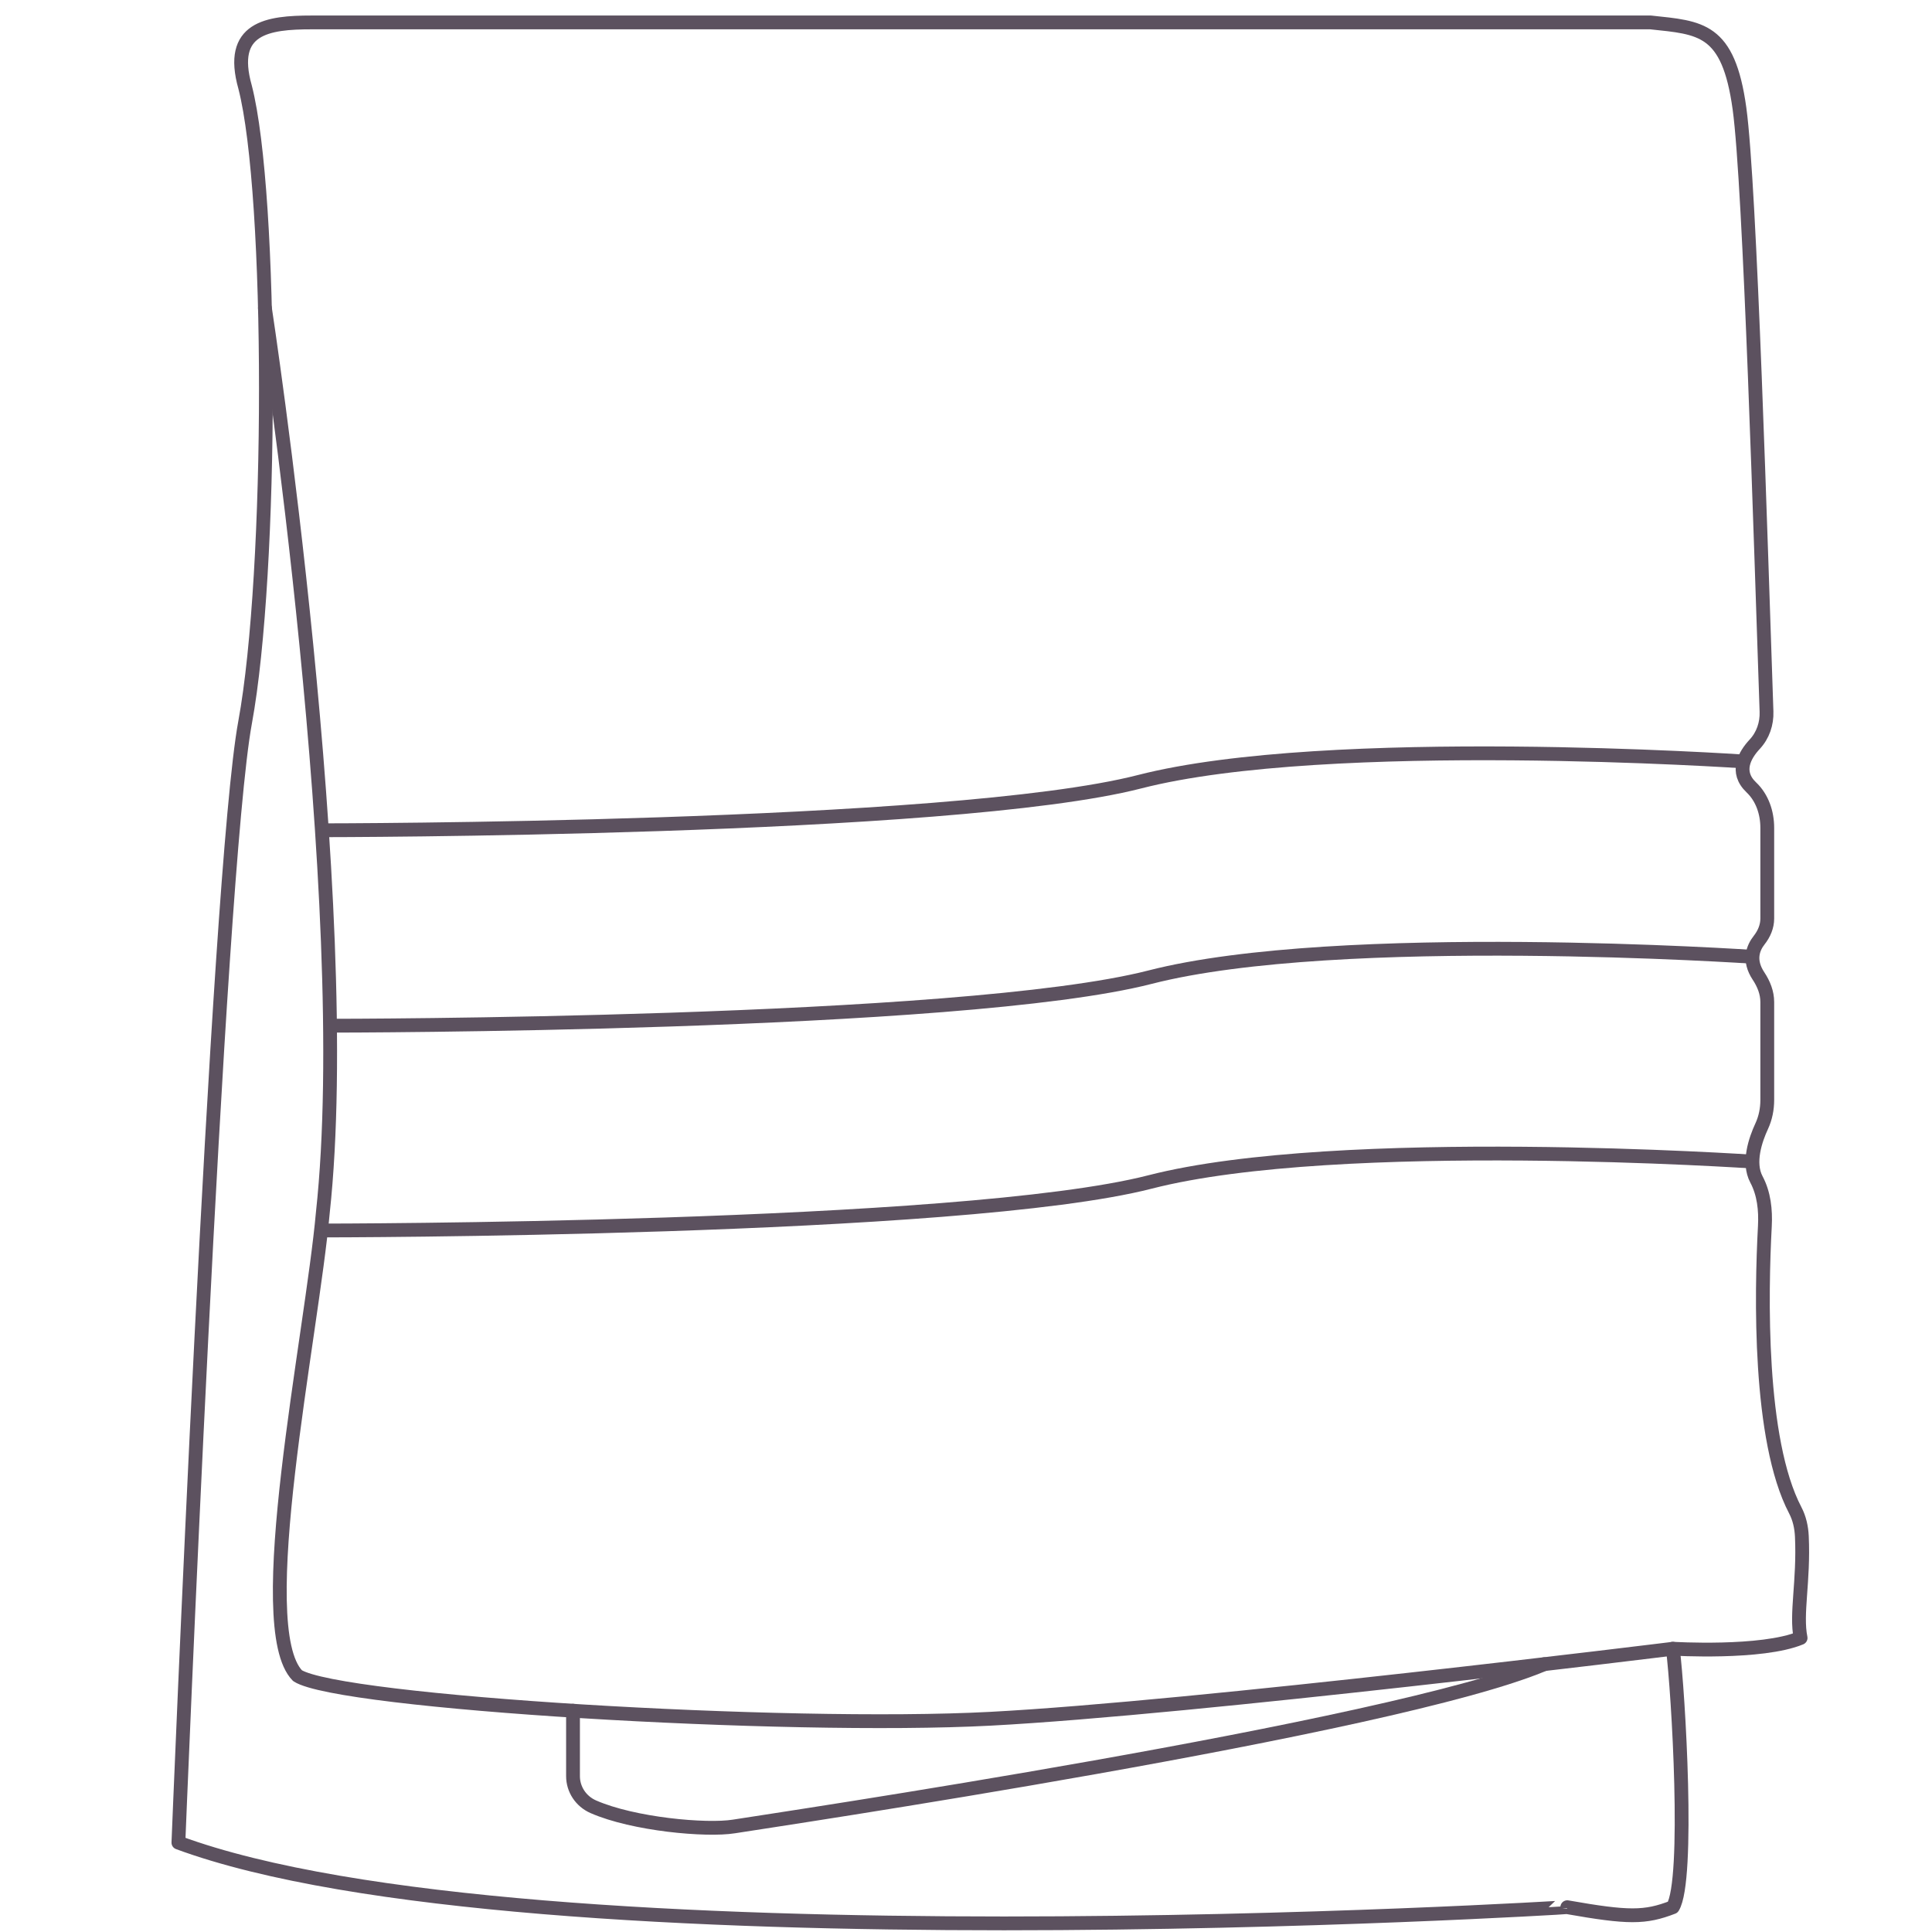 <?xml version="1.0" encoding="utf-8"?>
<!-- Generator: Adobe Illustrator 17.0.0, SVG Export Plug-In . SVG Version: 6.00 Build 0)  -->
<!DOCTYPE svg PUBLIC "-//W3C//DTD SVG 1.1//EN" "http://www.w3.org/Graphics/SVG/1.1/DTD/svg11.dtd">
<svg version="1.1" id="Layer_1" xmlns="http://www.w3.org/2000/svg" xmlns:xlink="http://www.w3.org/1999/xlink" x="0px" y="0px"
	 width="140px" height="140px" viewBox="0 0 140 140" enable-background="new 0 0 140 140" xml:space="preserve">
<path fill="none" stroke="#5C515F" stroke-linecap="round" stroke-linejoin="round" stroke-miterlimit="10" d="M12.928,133.523
	c0,0,2.818-70.241,4.831-81.168s2.013-38.243,0-46.047c-1.208-4.293,1.61-4.683,4.831-4.683s94.604,0,97.019,0
	c3.623,0.39,5.636,0.39,6.441,6.244c0.77,5.599,1.54,31.552,1.958,43.7c0.03,0.866-0.256,1.719-0.855,2.362
	c-0.722,0.776-1.431,2-0.246,3.125c0.799,0.759,1.156,1.852,1.156,2.936c0,2.049,0,5.027,0,6.569c0,0.578-0.232,1.114-0.594,1.573
	c-0.426,0.54-0.803,1.442-0.042,2.59c0.379,0.571,0.636,1.21,0.636,1.889l0,7.093c0,0.654-0.127,1.306-0.404,1.903
	c-0.448,0.965-1.028,2.64-0.382,3.854c0.55,1.034,0.674,2.226,0.612,3.388c-0.261,4.876-0.469,15.494,2.201,20.588
	c0.306,0.583,0.448,1.236,0.479,1.89c0.152,3.26-0.45,5.622-0.091,7.363c-2.818,1.171-9.259,0.78-9.259,0.78
	c0.403,3.122,1.208,16.78,0,18.731c-2.013,0.78-3.221,0.78-7.649,0C113.57,138.205,38.29,142.888,12.928,133.523z"/>
<path fill="none" stroke="#5C515F" stroke-linecap="round" stroke-linejoin="round" stroke-miterlimit="10" d="M19.196,22.321
	c0,0,6.614,43.302,4.198,65.545c-0.805,8.975-5.278,30.048-1.834,33.56c3.042,1.951,35.363,3.902,50.2,3.122
	s49.458-5.073,49.458-5.073"/>
<path fill="none" stroke="#5C515F" stroke-linecap="round" stroke-linejoin="round" stroke-miterlimit="10" d="M41.523,123.965
	v4.742c0,0.955,0.571,1.823,1.469,2.217c2.908,1.275,8.198,1.751,10.192,1.428c2.415-0.39,47.795-7.131,58.72-11.761"/>
<path fill="none" stroke="#5C515F" stroke-linejoin="round" stroke-miterlimit="10" d="M23.326,60.164
	c0,0,45.559-0.004,59.247-3.516c13.687-3.512,43.795-1.468,43.795-1.468"/>
<path fill="none" stroke="#5C515F" stroke-linejoin="round" stroke-miterlimit="10" d="M24.088,74.326
	c0,0,45.559-0.004,59.247-3.516s43.795-1.468,43.795-1.468"/>
<path fill="none" stroke="#5C515F" stroke-linejoin="round" stroke-miterlimit="10" d="M23.326,89.166
	c0,0,46.321-0.004,60.009-3.516c13.687-3.512,43.795-1.468,43.795-1.468"/>
</svg>
